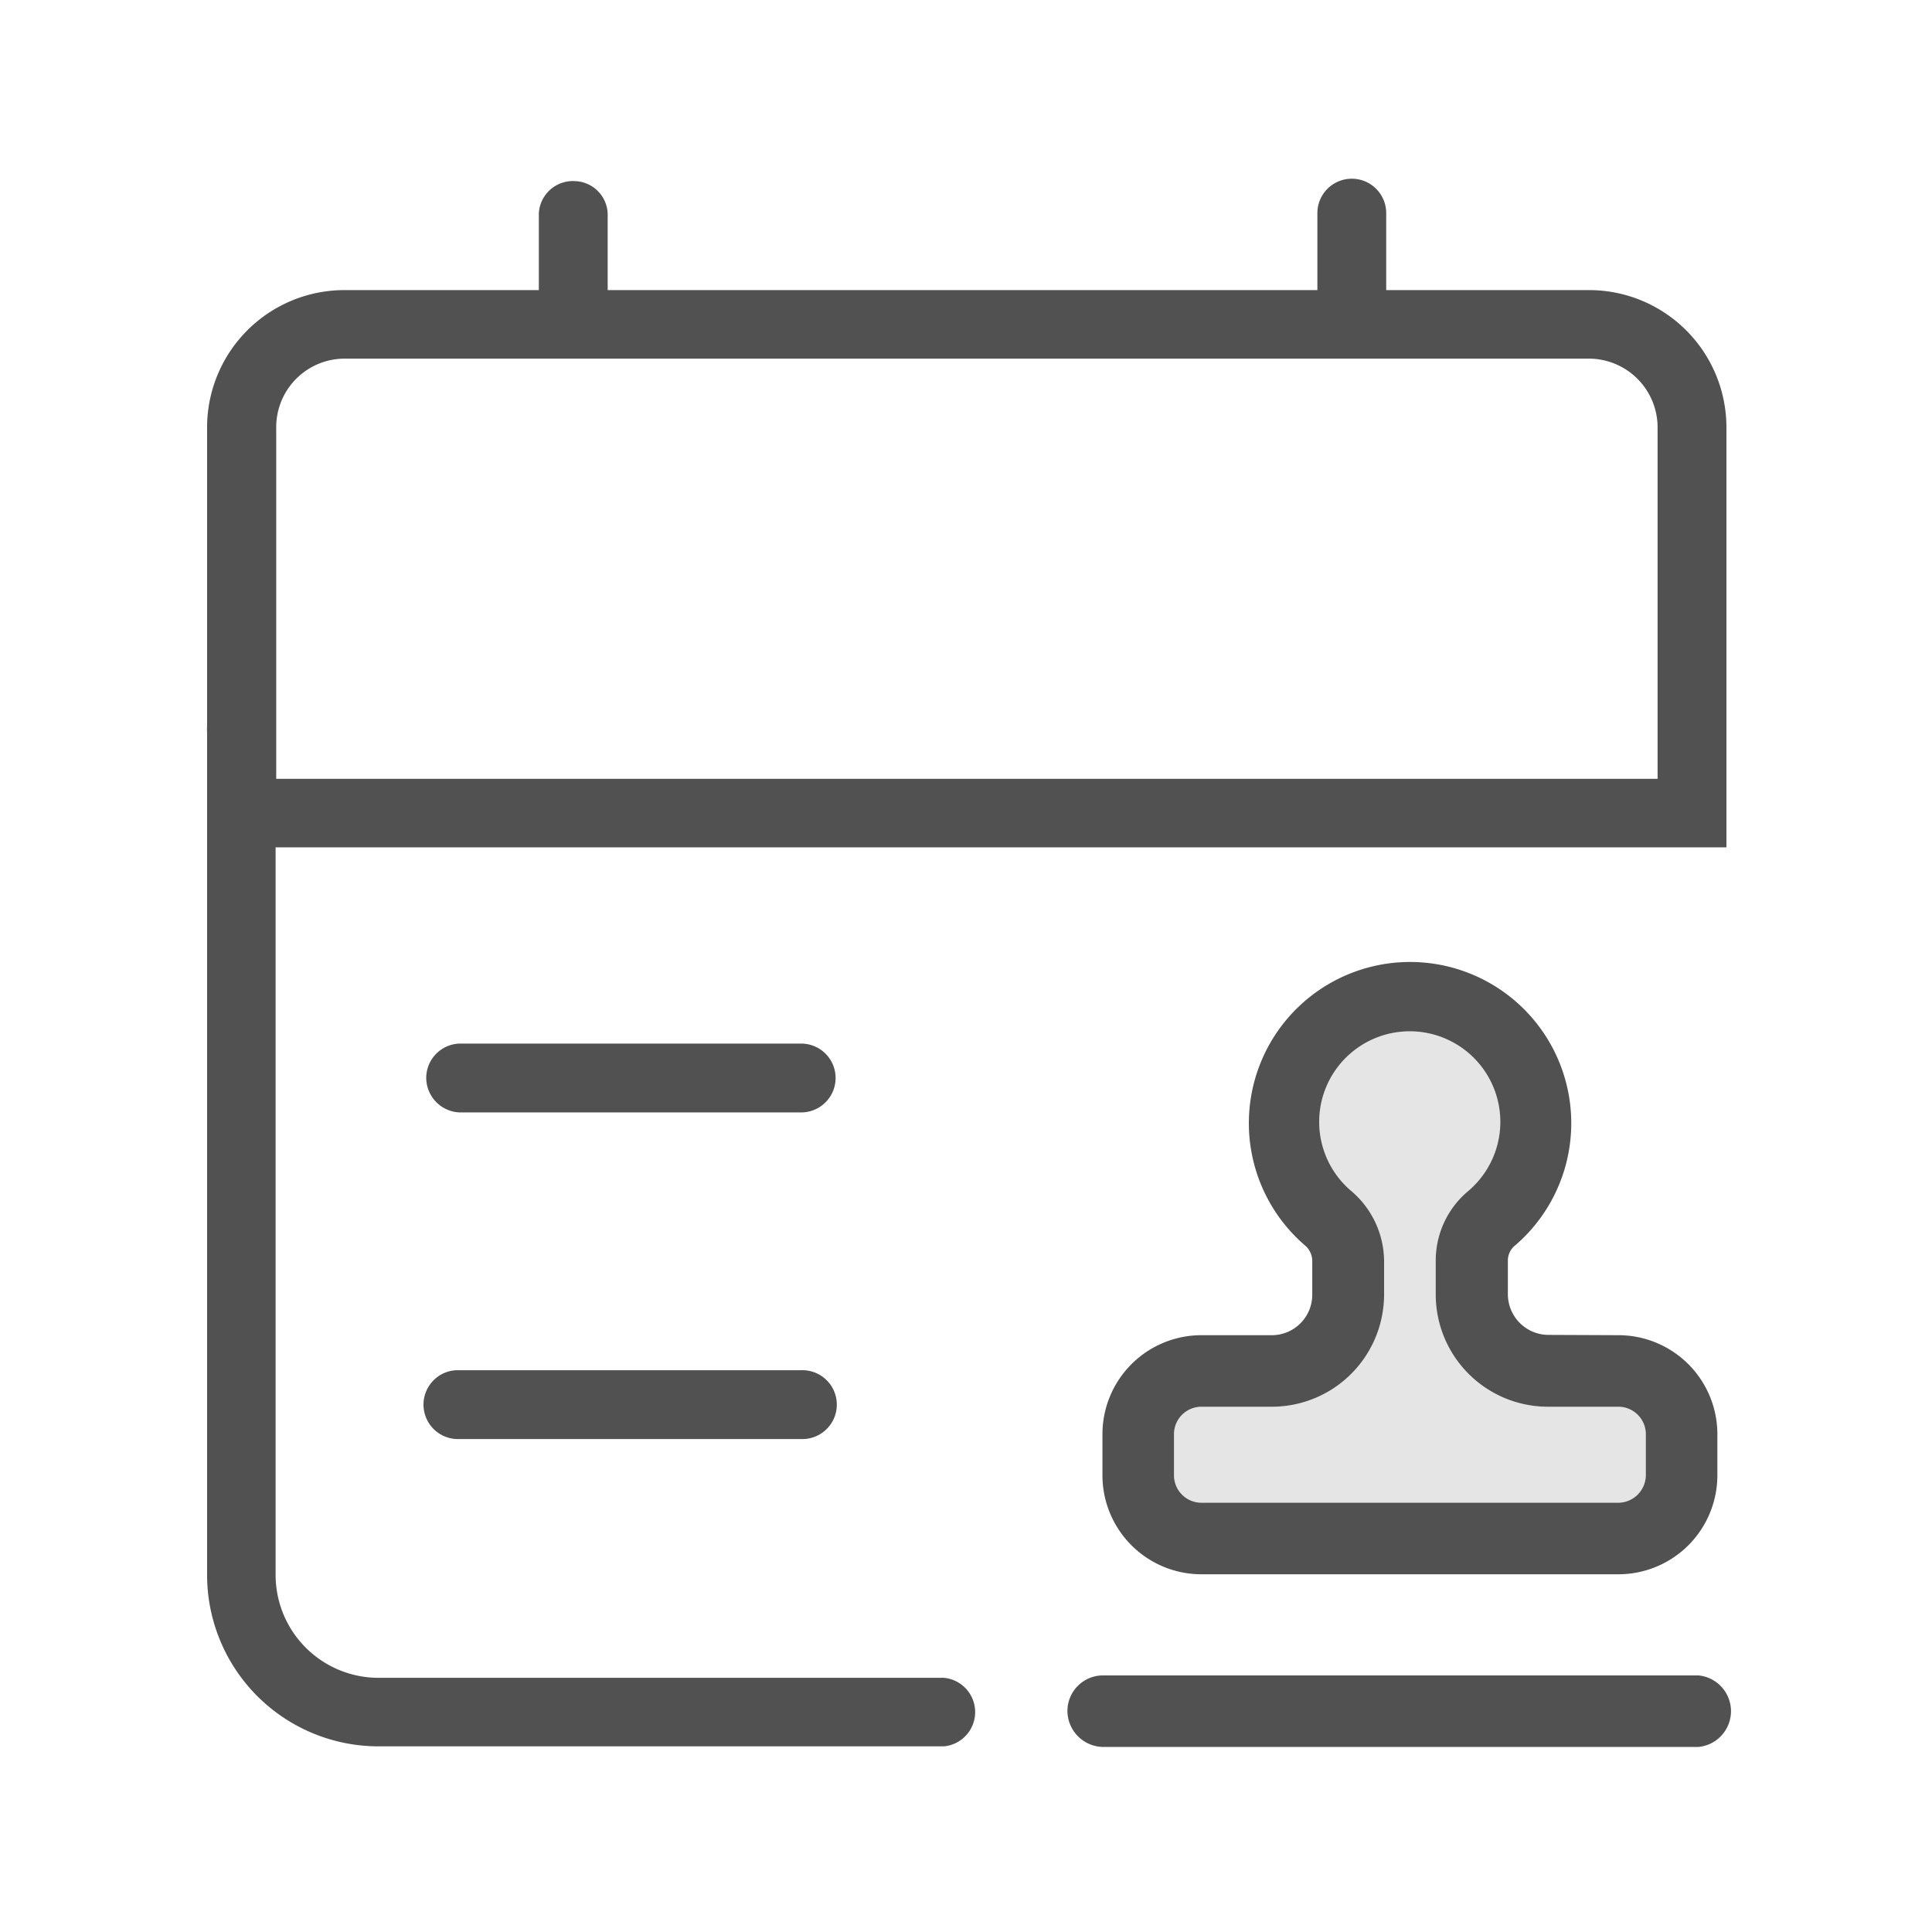 <svg t="1750224680986" class="icon" viewBox="0 0 1024 1024" version="1.1" xmlns="http://www.w3.org/2000/svg" p-id="24169" width="20" height="20"><path d="M878.56 412.8V226.56a36.48 36.48 0 0 0-36.32-36.48H182.72a36.32 36.32 0 0 0-36.32 36.48V412.8zM698.24 153.76v-40.8a18.24 18.24 0 0 1 36.48 0v40.8h107.52a72.8 72.8 0 0 1 72.8 72.8v222.56H146.08v385.6a54.56 54.56 0 0 0 54.56 54.56h299.68a18.24 18.24 0 0 1 0 36.32H200.64a90.88 90.88 0 0 1-90.88-90.88V388a19.36 19.36 0 0 1 0-3.04v-158.4a72.8 72.8 0 0 1 72.8-72.8H285.6v-40.8A18.08 18.08 0 0 1 304.8 96a17.92 17.92 0 0 1 17.28 17.28v40.48zM243.52 589.6a18.4 18.4 0 0 1-17.6-18.88 18.24 18.24 0 0 1 17.6-17.6h181.12a18.24 18.24 0 0 1 0 36.48z m0 173.12a18.24 18.24 0 0 1-1.6-36.48h182.72a18.24 18.24 0 0 1 1.28 36.48h-182.4z m614.4-55.04a52.48 52.48 0 0 1 52.32 52.8v21.12a52.48 52.48 0 0 1-52.32 52.8H636.64a52.48 52.48 0 0 1-52.32-52.8v-21.12a52.48 52.48 0 0 1 52.32-52.8h37.6a21.44 21.44 0 0 0 21.28-21.92v-17.6a10.88 10.88 0 0 0-4.16-8.32 85.44 85.44 0 1 1 112 0 10.4 10.4 0 0 0-4.16 8v17.76a21.6 21.6 0 0 0 21.28 21.92zM584.8 925.92a19.2 19.2 0 0 1-19.04-19.04A18.88 18.88 0 0 1 584.8 888h315.36a19.04 19.04 0 0 1 0 37.92zM857.92 745.6h-37.76a59.52 59.52 0 0 1-59.2-59.68V668a48 48 0 0 1 17.12-36.64 48 48 0 1 0-61.76 0 49.12 49.12 0 0 1 17.28 36.8v17.76a59.52 59.52 0 0 1-59.36 59.68h-37.6a14.56 14.56 0 0 0-14.4 14.88v21.12a14.56 14.56 0 0 0 14.4 14.88h221.28a14.72 14.72 0 0 0 14.4-14.88v-21.12a14.56 14.56 0 0 0-14.4-14.88z" fill="#515151" p-id="24170"></path><path d="M857.92 745.6h-37.76a59.52 59.52 0 0 1-59.2-59.68V668a48 48 0 0 1 17.12-36.64 48 48 0 1 0-61.76 0 49.12 49.12 0 0 1 17.28 36.8v17.76a59.52 59.52 0 0 1-59.36 59.68h-37.6a14.56 14.56 0 0 0-14.4 14.88v21.12a14.56 14.56 0 0 0 14.4 14.88h221.28a14.72 14.72 0 0 0 14.4-14.88v-21.12a14.56 14.56 0 0 0-14.4-14.88z" fill="#515151" opacity=".15" p-id="24171"></path></svg>